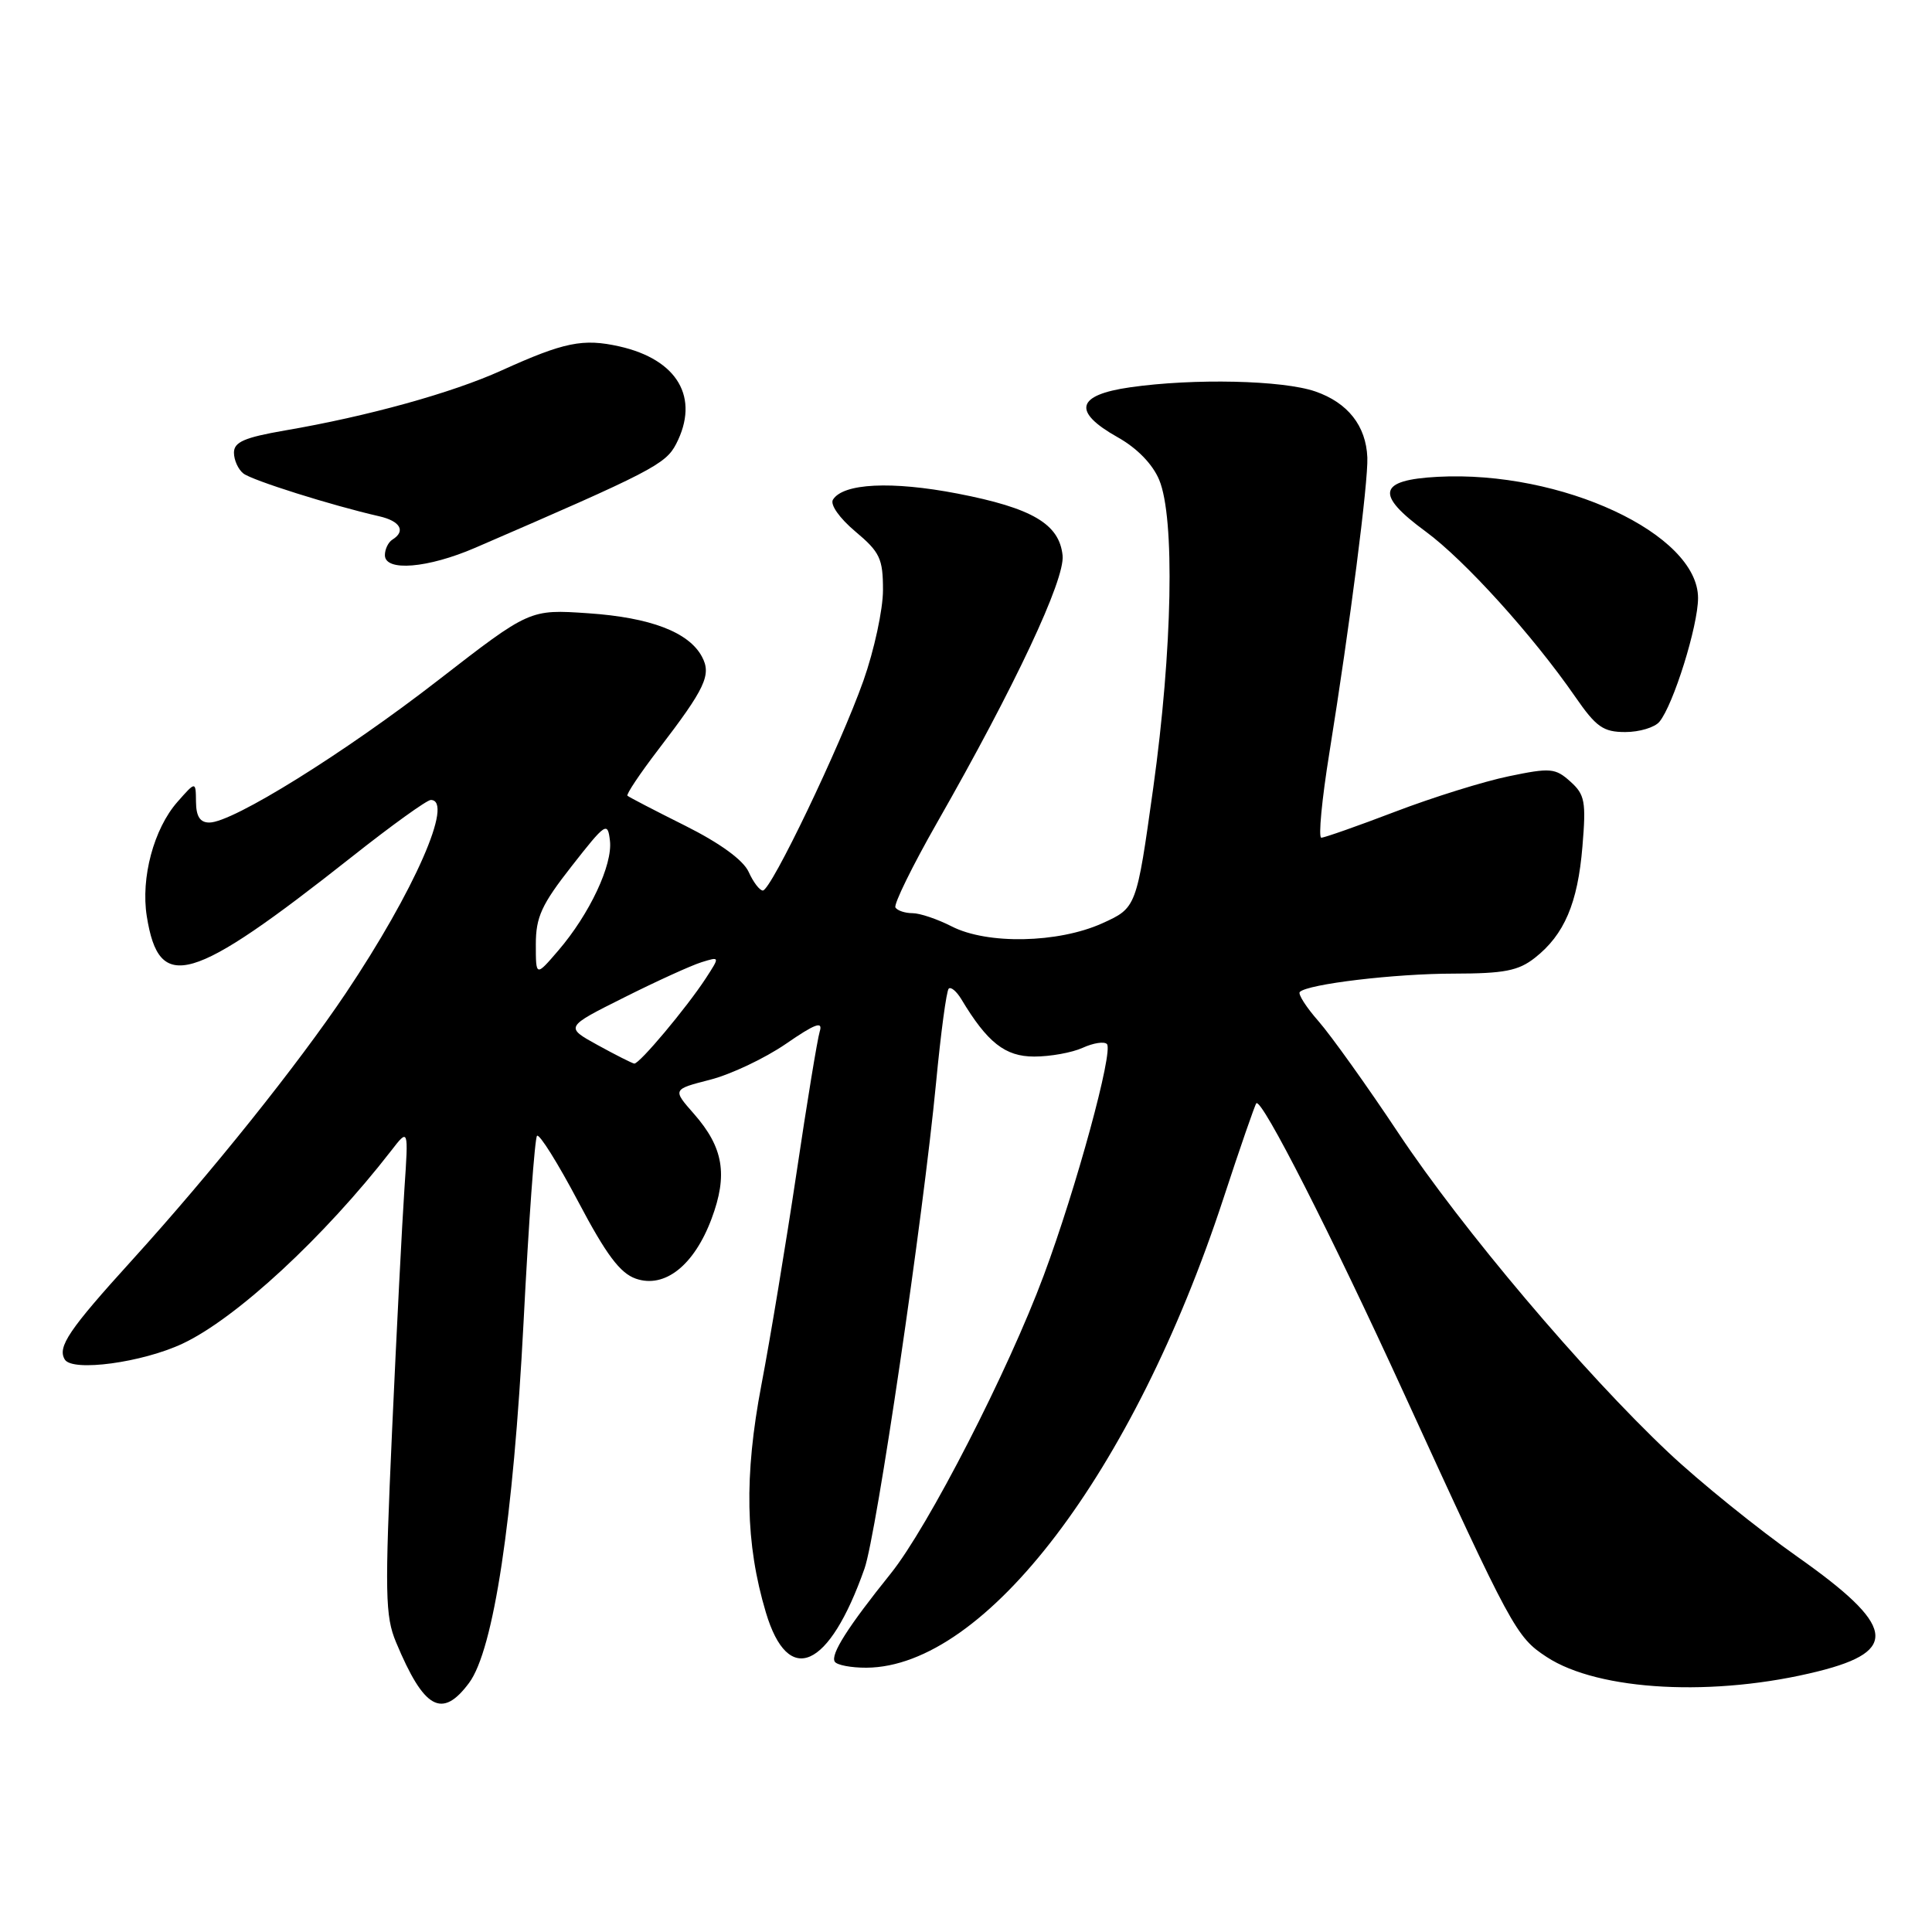 <?xml version="1.0" encoding="UTF-8" standalone="no"?>
<!DOCTYPE svg PUBLIC "-//W3C//DTD SVG 1.1//EN" "http://www.w3.org/Graphics/SVG/1.1/DTD/svg11.dtd" >
<svg xmlns="http://www.w3.org/2000/svg" xmlns:xlink="http://www.w3.org/1999/xlink" version="1.1" viewBox="0 0 256 256">
 <g >
 <path fill="currentColor"
d=" M 62.15 223.00 C 65.41 218.63 68.02 201.31 69.37 175.28 C 70.05 161.95 70.86 150.80 71.16 150.50 C 71.47 150.20 73.92 154.12 76.61 159.21 C 80.33 166.26 82.16 168.70 84.25 169.43 C 88.08 170.76 91.98 167.67 94.29 161.48 C 96.47 155.65 95.86 152.05 91.96 147.60 C 89.10 144.35 89.10 144.35 94.09 143.07 C 96.83 142.37 101.35 140.23 104.13 138.32 C 108.03 135.63 109.06 135.26 108.62 136.67 C 108.31 137.68 106.92 146.15 105.53 155.50 C 104.13 164.85 102.05 177.45 100.89 183.50 C 98.59 195.58 98.76 204.54 101.48 213.65 C 104.44 223.58 109.85 221.19 114.55 207.85 C 116.14 203.36 122.31 161.41 124.03 143.50 C 124.66 136.90 125.41 131.28 125.71 131.00 C 126.00 130.72 126.74 131.35 127.37 132.38 C 130.83 138.15 133.18 140.00 137.04 140.00 C 139.17 140.00 142.05 139.48 143.46 138.84 C 144.86 138.20 146.31 137.97 146.67 138.34 C 147.57 139.24 142.62 157.41 138.30 169.00 C 133.58 181.69 123.00 202.31 118.03 208.50 C 112.34 215.58 110.02 219.23 110.61 220.18 C 110.89 220.63 112.78 220.99 114.81 220.98 C 130.57 220.88 150.18 195.13 162.09 158.86 C 164.31 152.08 166.29 146.38 166.47 146.19 C 167.19 145.48 176.37 163.52 186.01 184.58 C 200.35 215.90 200.89 216.90 204.93 219.55 C 211.82 224.08 227.24 224.89 240.99 221.44 C 251.72 218.75 251.09 215.39 238.17 206.28 C 232.88 202.55 225.21 196.35 221.12 192.50 C 209.86 181.90 193.74 162.84 185.29 150.13 C 181.13 143.87 176.37 137.22 174.73 135.34 C 173.08 133.47 171.96 131.71 172.23 131.44 C 173.28 130.39 184.85 129.01 192.62 129.01 C 199.32 129.00 201.19 128.64 203.39 126.91 C 207.28 123.85 209.06 119.68 209.68 112.17 C 210.18 106.21 210.01 105.29 208.08 103.56 C 206.09 101.77 205.44 101.71 199.92 102.86 C 196.62 103.54 189.85 105.65 184.88 107.55 C 179.90 109.45 175.49 111.00 175.08 111.00 C 174.67 111.00 175.15 105.94 176.15 99.75 C 178.88 82.76 181.31 63.85 181.18 60.62 C 181.01 56.42 178.59 53.36 174.29 51.87 C 169.96 50.38 158.21 50.11 149.75 51.32 C 142.60 52.34 142.05 54.54 148.10 57.94 C 150.67 59.38 152.73 61.50 153.60 63.59 C 155.70 68.62 155.36 86.08 152.81 104.40 C 150.59 120.29 150.59 120.29 146.04 122.35 C 140.20 124.98 130.81 125.17 126.10 122.75 C 124.22 121.79 121.89 121.00 120.91 121.00 C 119.92 121.00 118.91 120.66 118.65 120.25 C 118.40 119.83 120.88 114.77 124.17 109.00 C 134.51 90.88 141.12 76.80 140.80 73.61 C 140.37 69.43 136.79 67.32 126.87 65.40 C 118.15 63.72 111.72 64.03 110.37 66.21 C 109.97 66.86 111.23 68.65 113.33 70.42 C 116.60 73.16 117.00 74.02 117.00 78.19 C 117.00 80.77 115.83 86.17 114.41 90.19 C 111.32 98.90 102.17 118.00 101.08 118.00 C 100.66 118.00 99.81 116.89 99.20 115.53 C 98.48 113.96 95.42 111.73 90.79 109.41 C 86.78 107.41 83.34 105.62 83.14 105.44 C 82.95 105.27 84.79 102.51 87.24 99.31 C 93.47 91.18 94.30 89.42 93.01 87.01 C 91.27 83.76 86.19 81.82 77.94 81.26 C 70.19 80.73 70.19 80.73 58.09 90.11 C 45.65 99.77 30.84 108.99 27.75 108.99 C 26.51 109.00 25.99 108.19 25.97 106.25 C 25.94 103.50 25.94 103.50 23.50 106.27 C 20.38 109.82 18.64 116.32 19.45 121.41 C 21.08 131.63 25.24 130.42 46.64 113.52 C 51.87 109.38 56.57 106.00 57.08 106.00 C 60.20 106.00 54.91 118.04 45.83 131.59 C 39.46 141.08 28.05 155.34 17.53 166.94 C 9.11 176.21 7.57 178.49 8.59 180.15 C 9.61 181.80 18.86 180.55 24.21 178.03 C 31.30 174.70 42.97 163.90 51.82 152.49 C 54.13 149.50 54.13 149.50 53.59 157.50 C 53.29 161.90 52.55 176.35 51.95 189.61 C 50.98 211.19 51.03 214.14 52.48 217.61 C 56.18 226.48 58.57 227.81 62.15 223.00 Z  M 219.88 95.64 C 221.73 93.41 225.00 82.94 225.00 79.24 C 225.00 70.75 206.89 62.31 190.51 63.18 C 182.59 63.60 182.17 65.49 188.91 70.43 C 194.08 74.23 203.09 84.18 208.73 92.33 C 211.50 96.34 212.44 97.00 215.36 97.00 C 217.23 97.00 219.26 96.39 219.88 95.64 Z  M 63.00 72.57 C 86.30 62.50 88.20 61.52 89.59 58.83 C 92.75 52.71 89.80 47.64 82.07 45.90 C 77.25 44.82 74.75 45.33 66.43 49.10 C 59.90 52.06 48.74 55.16 37.75 57.04 C 32.39 57.97 31.00 58.57 31.00 59.98 C 31.00 60.96 31.56 62.20 32.25 62.74 C 33.41 63.65 43.90 66.96 50.25 68.41 C 53.05 69.05 53.80 70.38 52.00 71.50 C 51.45 71.84 51.00 72.77 51.00 73.56 C 51.00 75.77 56.69 75.30 63.00 72.57 Z  M 79.18 138.47 C 74.86 136.09 74.86 136.09 82.68 132.18 C 86.98 130.02 91.60 127.92 92.95 127.50 C 95.40 126.74 95.40 126.74 93.53 129.62 C 90.97 133.54 84.70 141.02 84.04 140.93 C 83.74 140.88 81.56 139.78 79.18 138.47 Z  M 71.00 125.13 C 71.00 121.52 71.76 119.86 75.75 114.77 C 80.26 109.01 80.52 108.84 80.82 111.39 C 81.20 114.58 78.12 121.13 73.97 125.96 C 71.00 129.42 71.00 129.42 71.00 125.13 Z "/>
</g>
</svg>